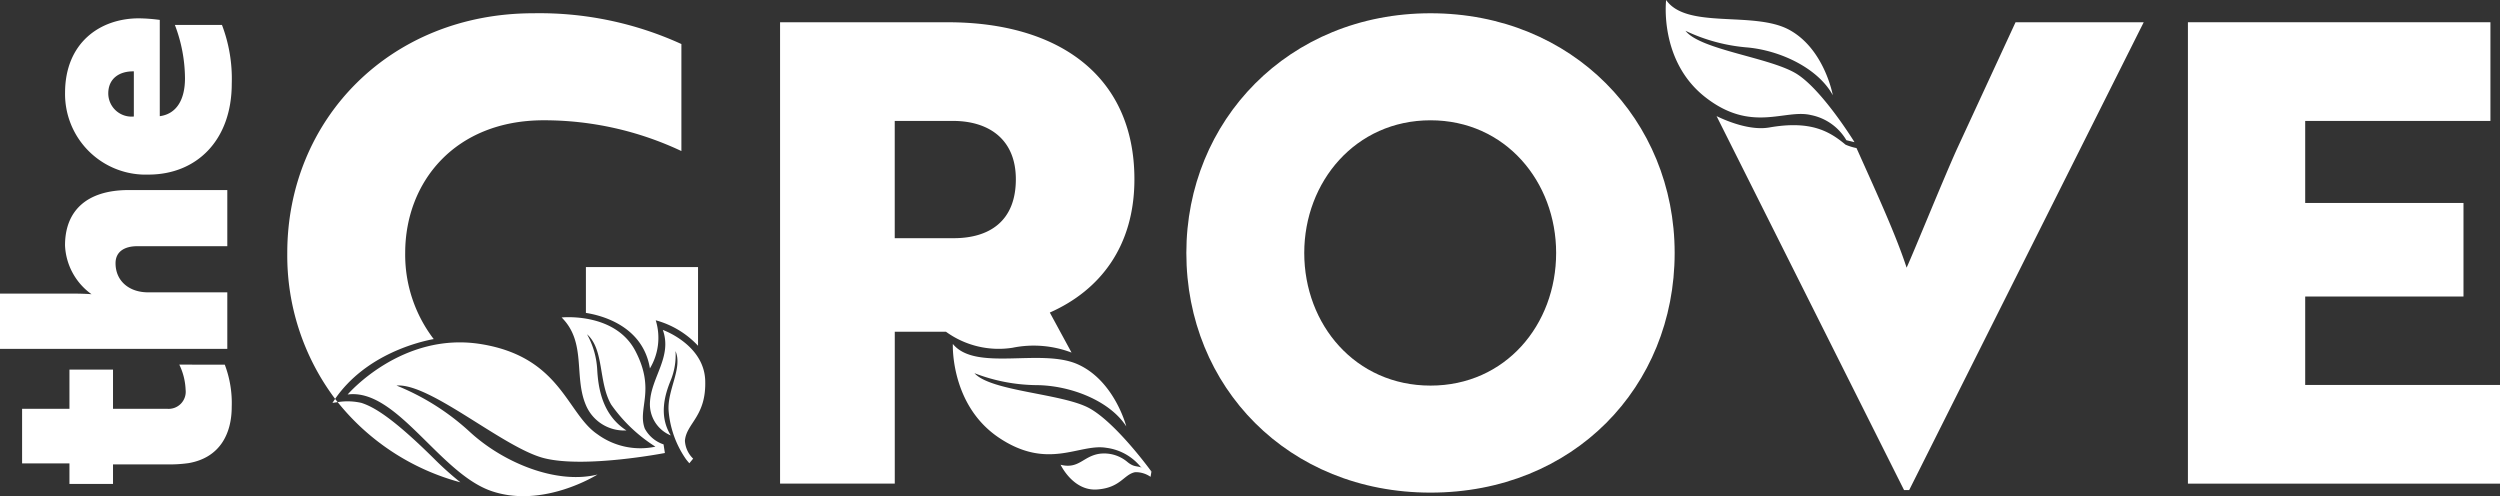 <svg id="GroveLogo" xmlns="http://www.w3.org/2000/svg" xmlns:xlink="http://www.w3.org/1999/xlink" width="257.784" height="51.162" viewBox="0 0 257.784 51.162">
  <rect x="0" y="0" width="257.784" height="51.162" fill="#333333" stroke="none"/>
  <defs>
    <clipPath id="clip-path">
      <rect id="Rectangle_17042" data-name="Rectangle 17042" width="257.784" height="51.162" fill="none"/>
    </clipPath>
  </defs>
  <g id="Group_99993" data-name="Group 99993" clip-path="url(#clip-path)">
    <path id="Path_5884" data-name="Path 5884" d="M154.864,134.018s-5.6,3.55-10.96,1.7-9.766-10.626-14.811-9.948c0,0,5.607-6.546,13.806-5.19s8.783,7.152,11.953,9.288a7.476,7.476,0,0,0,5.98,1.28,16.048,16.048,0,0,1-4.562-4.338c-1.34-2.315-.7-5.672-2.491-7.252a8.411,8.411,0,0,1,1.047,3.587c.108,2.051.561,4.748,3.014,6.33a4.273,4.273,0,0,1-4.2-2.666c-1.227-2.94.087-6.437-2.48-8.983,0,0,5.517-.576,7.618,3.479s.179,5.894.958,7.98a3.419,3.419,0,0,0,1.934,1.627l.138.89s-8.266,1.6-12.461.531-11.753-7.777-15.212-7.486a24.889,24.889,0,0,1,7.5,4.724c3.521,3.273,9.052,5.5,13.234,4.447" transform="translate(-93.249 -85.091)" fill="#fff"/>
    <path id="Path_5885" data-name="Path 5885" d="M371.735,136.214s-1.214-4.7-5-6.393-10.529.782-12.882-2.1c0,0-.285,6.3,4.769,9.679s8.266.58,11.026,1.026a5.47,5.47,0,0,1,3.831,2.31l.849.14s-3.612-4.99-6.383-6.521-10.164-1.732-11.863-3.619a18.2,18.2,0,0,0,6.363,1.231c3.517.016,7.582,1.6,9.287,4.251" transform="translate(-255.602 -92.255)" fill="#fff"/>
    <path id="Path_5886" data-name="Path 5886" d="M244.972,133.926c.158-1.8,2.212-2.481,2.09-6.19s-4.372-5.217-4.372-5.217c.993,2.765-1.2,4.872-1.324,7.458a3.474,3.474,0,0,0,2.147,3.424c-1.246-2.019-.635-4.157,0-5.7a6.835,6.835,0,0,0,.487-3c.758,1.784-.883,4.025-.709,6.192a10.167,10.167,0,0,0,1.781,4.947c.079.114.353.431.353.431l.393-.478a2.779,2.779,0,0,1-.85-1.871" transform="translate(-174.345 -88.501)" fill="#fff"/>
    <path id="Path_5887" data-name="Path 5887" d="M401.567,170.313c-1.183.222-1.5,1.625-3.958,1.785s-3.735-2.551-3.735-2.551c1.894.477,2.31-.88,4.012-1.133a3.715,3.715,0,0,1,2.888.856c.785.635,1.014.291,1.777.716.081.045.689.257.689.257l-.09.551a2.64,2.64,0,0,0-1.583-.48" transform="translate(-284.512 -121.625)" fill="#fff"/>
    <path id="Path_5888" data-name="Path 5888" d="M123.451,148.549s.216-.04.54-.08c-.088-.111-.177-.221-.263-.333-.094.136-.187.272-.277.414" transform="translate(-89.174 -107.004)" fill="#fff"/>
    <path id="Path_5889" data-name="Path 5889" d="M121.785,38.521a14.321,14.321,0,0,1-2.94-8.881c0-7.335,5.154-13.678,14.273-13.678a33.169,33.169,0,0,1,14.207,3.172V8.1A35.2,35.2,0,0,0,132.06,4.927c-14.8,0-25.374,10.969-25.374,24.714a24.587,24.587,0,0,0,4.932,15.049c3.193-4.619,8.74-5.907,10.167-6.168" transform="translate(-77.064 -3.559)" fill="#fff"/>
    <path id="Path_5890" data-name="Path 5890" d="M127.851,149.208a6.381,6.381,0,0,0-2.454-.08,24.29,24.29,0,0,0,12.66,8.27,31.784,31.784,0,0,1-2.664-2.381c-4.618-4.582-6.458-5.448-7.541-5.809" transform="translate(-90.579 -107.663)" fill="#fff"/>
    <path id="Path_5891" data-name="Path 5891" d="M217.587,99.17V103.9c1.572.245,5.877,1.313,6.6,5.722a6.119,6.119,0,0,0,.6-4.961,9.3,9.3,0,0,1,4.362,2.629V99.17Z" transform="translate(-157.172 -71.635)" fill="#fff"/>
    <path id="Path_5892" data-name="Path 5892" d="M635.823,9.824s-.855-4.777-4.5-6.752S620.765,3.057,618.636,0c0,0-.759,6.259,4.024,10.011s8.2,1.2,10.917,1.856a5.468,5.468,0,0,1,3.646,2.593l.836.2s-3.224-5.248-5.872-6.984-10-2.5-11.556-4.5a18.207,18.207,0,0,0,6.253,1.707c3.505.282,7.44,2.165,8.939,4.94" transform="translate(-446.835 -0.001)" fill="#fff"/>
    <path id="Path_5893" data-name="Path 5893" d="M307,8.259H289.69V55.835h11.828V40.175H306.8a9.248,9.248,0,0,0,6.867,1.648,10.945,10.945,0,0,1,6.08.5l-2.242-4.128c5.22-2.313,8.723-6.872,8.723-13.744,0-10.7-7.864-16.189-19.229-16.189m.594,22.268h-6.079V18.435h6.013c3.635,0,6.476,1.85,6.476,6.013,0,4.361-2.775,6.079-6.409,6.079" transform="translate(-209.255 -5.966)" fill="#fff"/>
    <path id="Path_5894" data-name="Path 5894" d="M465.745,4.927c-14.669,0-25.176,11.1-25.176,24.714,0,13.81,10.506,24.714,25.176,24.714,14.735,0,25.176-10.9,25.176-24.714,0-13.678-10.506-24.714-25.176-24.714m0,38.392c-7.731,0-13.018-6.278-13.018-13.678,0-7.335,5.286-13.678,13.018-13.678S478.7,22.306,478.7,29.641c0,7.4-5.22,13.678-12.951,13.678" transform="translate(-318.241 -3.559)" fill="#fff"/>
    <path id="Path_5895" data-name="Path 5895" d="M662.23,21.409c-1.454,3.238-4.427,10.573-5.154,12.158-1.123-3.436-3.106-7.731-5.088-12.158l-.081-.176a5.5,5.5,0,0,1-1.13-.35c-1.663-1.386-3.588-2.518-7.857-1.773-1.972.344-4.353-.644-5.44-1.171L656.812,56.5h.528L681.525,8.259H668.309Z" transform="translate(-460.478 -5.966)" fill="#fff"/>
    <path id="Path_5896" data-name="Path 5896" d="M824.618,45.66V36.541h16.322V26.894H824.618V18.436h19.1V8.259H812.525V55.836h32.18V45.66Z" transform="translate(-586.921 -5.966)" fill="#fff"/>
    <path id="Path_5897" data-name="Path 5897" d="M24.417,135.412a6.5,6.5,0,0,1,.651,2.6,1.763,1.763,0,0,1-1.921,1.953H17.581v-4.037H13.089v4.037H8.206V145.6h4.883v2.116h4.492V145.7h6.055a13.768,13.768,0,0,0,1.725-.13c3.255-.553,4.46-3.06,4.46-5.794a11.159,11.159,0,0,0-.716-4.362Z" transform="translate(-5.928 -97.814)" fill="#fff"/>
    <path id="Path_5898" data-name="Path 5898" d="M23.438,81.128H15.267c-1.953,0-3.353-1.172-3.353-3,0-1.237.977-1.758,2.246-1.758h9.278V70.581H13.281c-4.427,0-6.576,2.214-6.576,5.7A6.523,6.523,0,0,0,9.44,81.323c-.326-.032-1.107-.065-1.856-.065H0v5.7H23.438Z" transform="translate(0 -50.984)" fill="#fff"/>
    <path id="Path_5899" data-name="Path 5899" d="M35.478,7.492a15.65,15.65,0,0,1,1.042,5.5c0,2.214-.879,3.678-2.6,3.906V6.971a17.963,17.963,0,0,0-2.149-.163c-4.036,0-7.617,2.539-7.617,7.682a8.311,8.311,0,0,0,8.594,8.431c4.981,0,8.594-3.548,8.594-9.375a15.576,15.576,0,0,0-1.009-6.055Zm-4.232,9.44a2.4,2.4,0,0,1-2.637-2.376c0-1.563,1.172-2.311,2.637-2.279Z" transform="translate(-17.445 -4.918)" fill="#fff"/>
  </g>
</svg>
